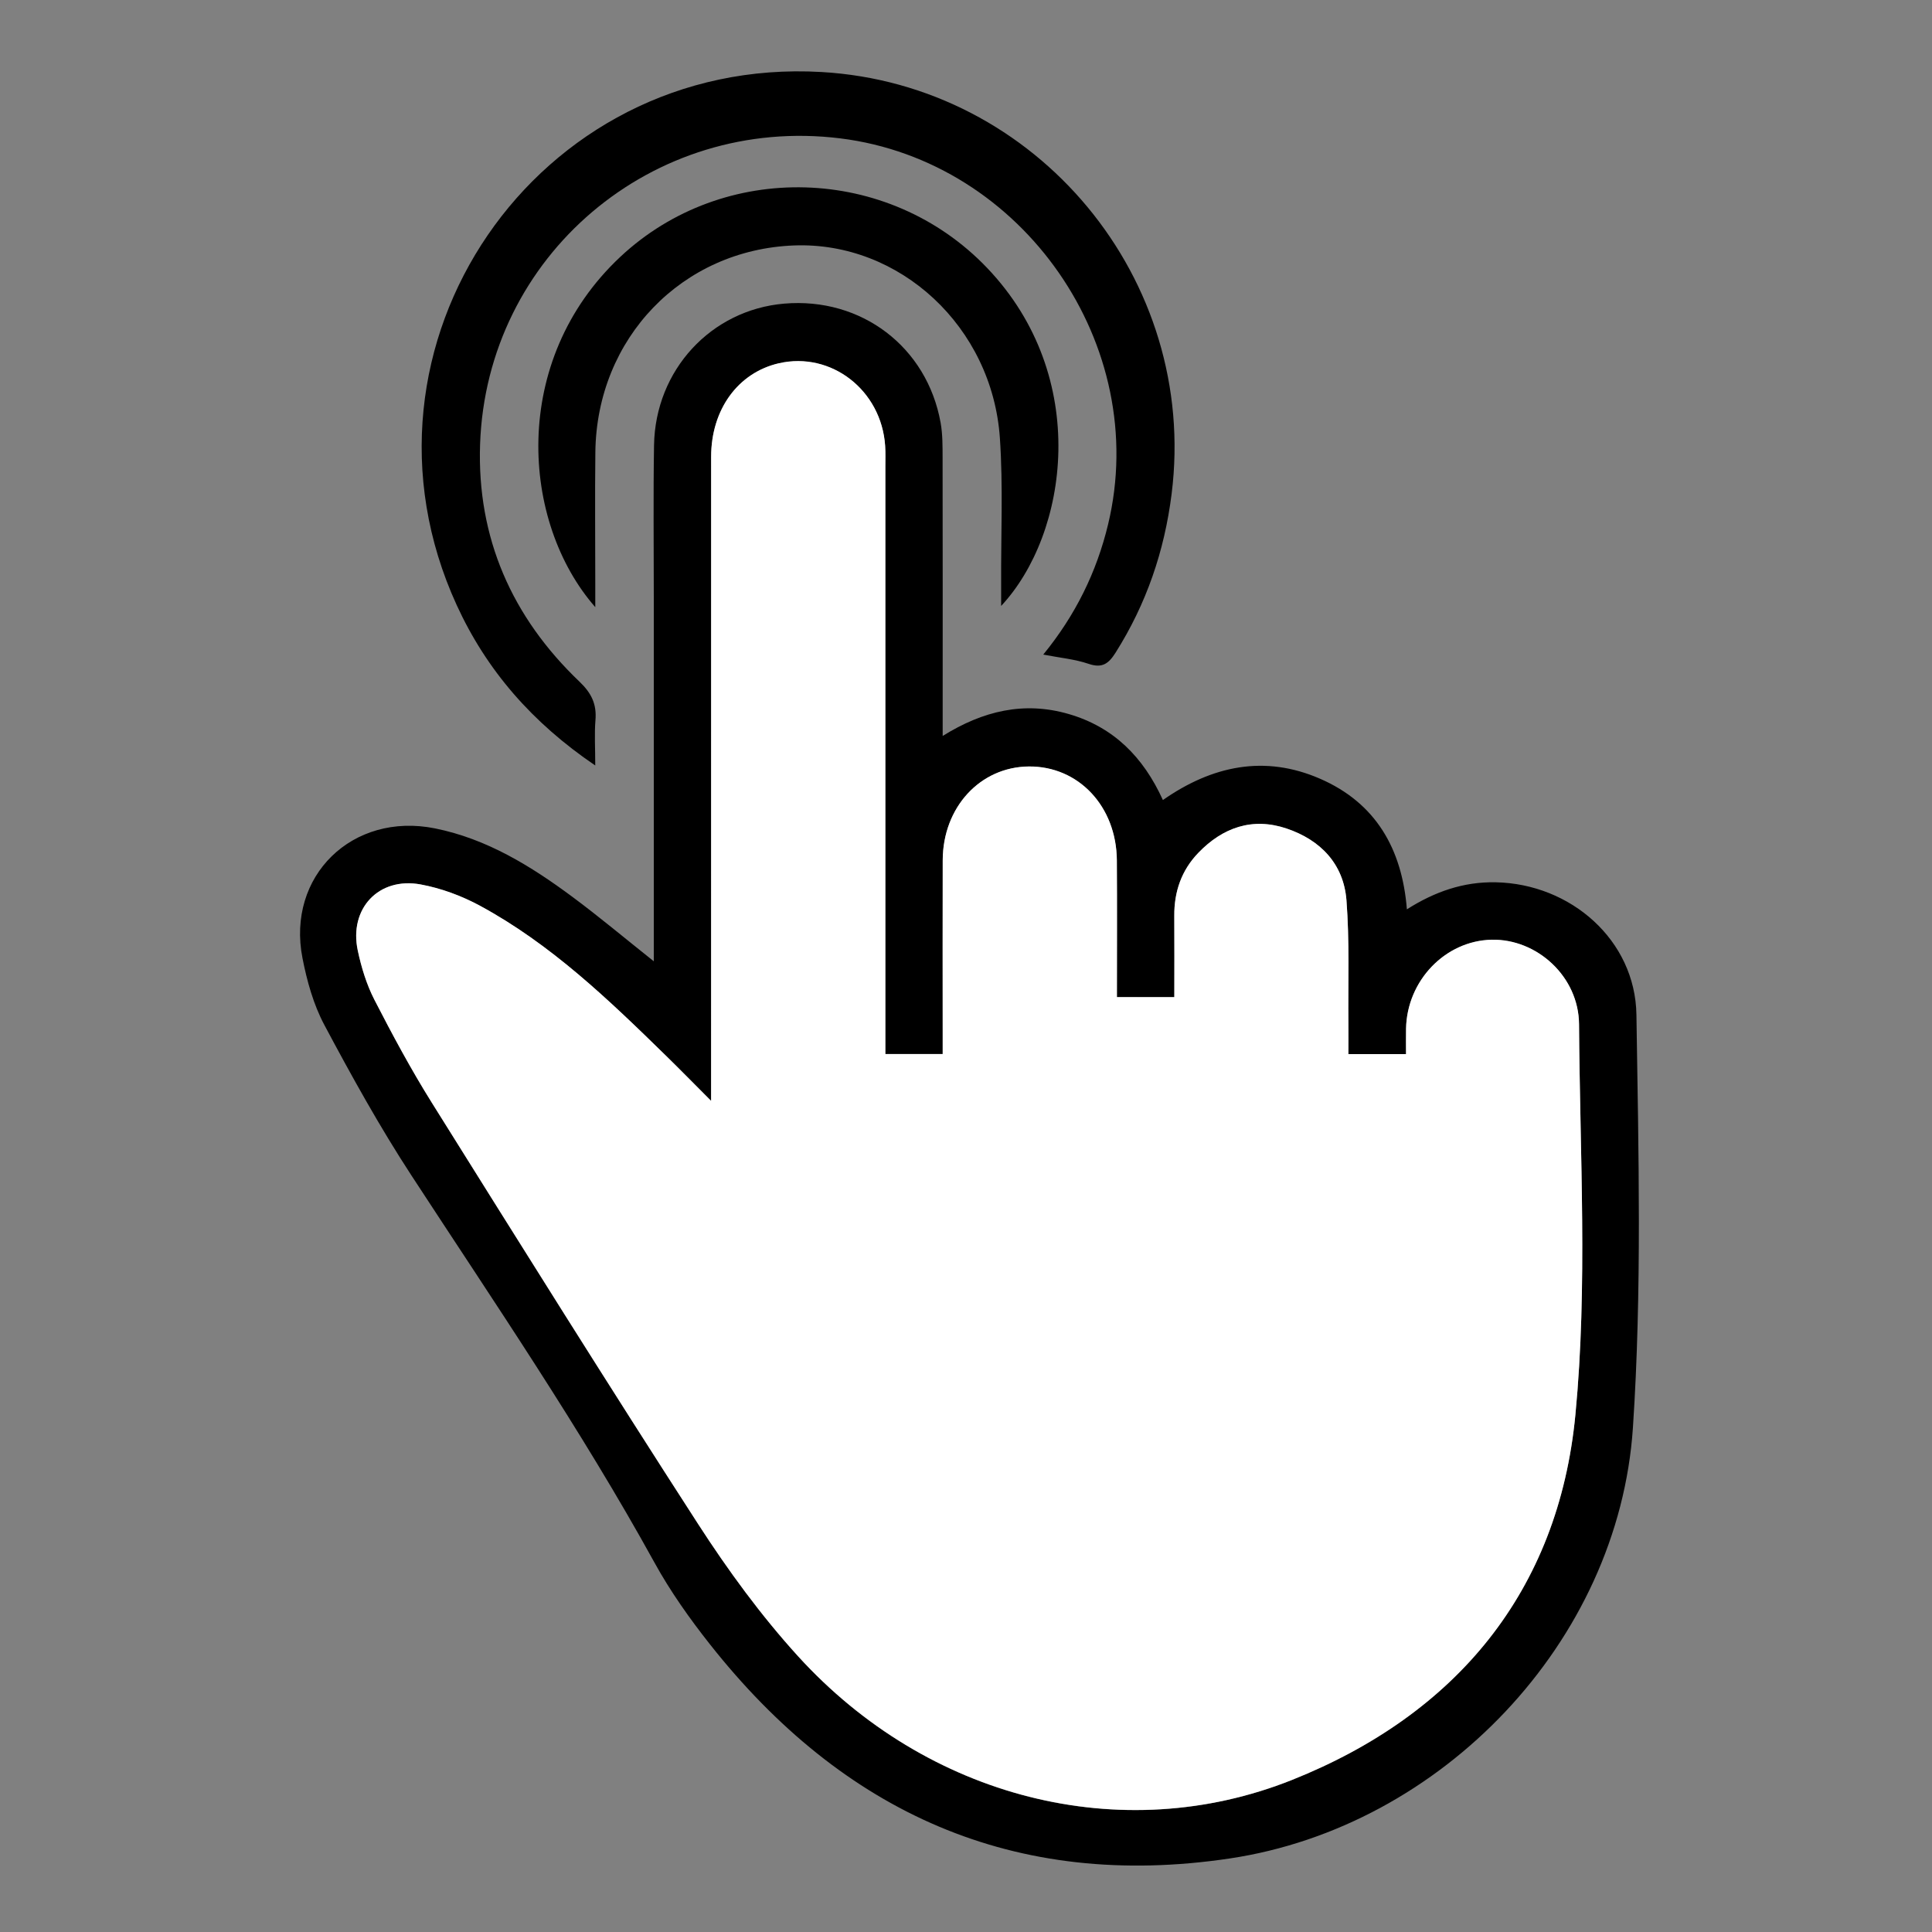 <?xml version="1.0" encoding="utf-8"?>
<!-- Generator: Adobe Illustrator 16.0.0, SVG Export Plug-In . SVG Version: 6.00 Build 0)  -->
<!DOCTYPE svg PUBLIC "-//W3C//DTD SVG 1.1//EN" "http://www.w3.org/Graphics/SVG/1.1/DTD/svg11.dtd">
<svg version="1.1" id="Layer_1" xmlns="http://www.w3.org/2000/svg" xmlns:xlink="http://www.w3.org/1999/xlink" x="0px" y="0px"
	 width="70px" height="70px" viewBox="0 0 70 70" enable-background="new 0 0 70 70" xml:space="preserve">
<rect x="0" y="0" width="70" height="70" fill="#808080" stroke="none"/>
<g>
	<path fill-rule="evenodd" clip-rule="evenodd" d="M23.688,34.829c0-4.503,0-8.859,0-13.215c0-1.829-0.021-3.657,0.009-5.485
		c0.046-2.724,2.068-4.902,4.716-5.128c2.795-0.238,5.176,1.566,5.668,4.319c0.074,0.419,0.07,0.854,0.071,1.282
		c0.006,3.07,0.003,6.14,0.003,9.21c0,0.246,0,0.492,0,0.853c1.46-0.91,2.949-1.264,4.564-0.795
		c1.626,0.472,2.706,1.557,3.415,3.117c1.79-1.251,3.694-1.645,5.699-0.77c2.007,0.875,2.967,2.528,3.141,4.73
		c1.012-0.641,2.051-1.004,3.22-0.98c2.716,0.055,5.056,2.094,5.097,4.801c0.075,4.985,0.203,9.988-0.127,14.956
		c-0.517,7.763-6.923,14.464-14.61,15.612c-7.795,1.165-14.011-1.656-18.831-7.759c-0.739-0.935-1.438-1.922-2.011-2.963
		c-2.672-4.848-5.792-9.408-8.812-14.036c-1.143-1.752-2.162-3.591-3.146-5.438c-0.396-0.742-0.633-1.596-0.795-2.428
		c-0.583-2.975,1.813-5.299,4.801-4.698c1.881,0.379,3.473,1.363,4.984,2.484C21.712,33.217,22.639,33.995,23.688,34.829z
		 M40.468,36.127c0-1.706,0.009-3.329-0.003-4.952c-0.014-1.957-1.39-3.416-3.187-3.401c-1.765,0.015-3.115,1.477-3.122,3.396
		c-0.007,2.1-0.001,4.199-0.001,6.299c0,0.239,0,0.478,0,0.723c-0.734,0-1.376,0-2.077,0c0-0.309,0-0.575,0-0.841
		c0-6.818,0-13.635,0-20.453c0-0.248,0.009-0.497-0.008-0.744c-0.137-2.016-1.955-3.423-3.852-2.989
		c-1.478,0.34-2.453,1.675-2.453,3.389c-0.003,7.472-0.001,14.944-0.001,22.416c0,0.257,0,0.513,0,0.92
		c-0.636-0.637-1.137-1.149-1.649-1.649c-2.068-2.022-4.154-4.029-6.723-5.42c-0.663-0.359-1.407-0.635-2.147-0.772
		c-1.524-0.284-2.607,0.874-2.283,2.392c0.13,0.611,0.319,1.232,0.603,1.785c0.649,1.262,1.322,2.517,2.074,3.719
		c3.193,5.105,6.384,10.213,9.652,15.271c1.085,1.68,2.281,3.319,3.625,4.796c4.675,5.136,11.706,6.949,17.895,4.481
		c5.95-2.373,9.654-6.833,10.268-13.232c0.449-4.676,0.161-9.427,0.132-14.145c-0.011-1.731-1.526-3.101-3.167-3.065
		c-1.679,0.036-3.07,1.481-3.101,3.226c-0.005,0.307-0.001,0.613-0.001,0.919c-0.738,0-1.381,0-2.088,0c0-0.399,0.003-0.755,0-1.112
		c-0.015-1.489,0.044-2.984-0.07-4.465c-0.102-1.313-0.941-2.184-2.17-2.597c-1.237-0.417-2.313-0.039-3.2,0.884
		c-0.606,0.631-0.875,1.404-0.868,2.279c0.007,0.982,0.001,1.963,0.001,2.946C41.809,36.127,41.184,36.127,40.468,36.127z"/>
	<path fill-rule="evenodd" clip-rule="evenodd" d="M21.567,27.735c-2.287-1.552-3.938-3.449-5.022-5.816
		c-4.301-9.393,2.9-19.905,13.217-19.31c7.82,0.45,13.665,7.511,12.688,15.286c-0.261,2.076-0.915,3.985-2.03,5.751
		c-0.249,0.394-0.478,0.576-0.975,0.407c-0.503-0.171-1.047-0.22-1.646-0.336c1.164-1.425,1.932-2.983,2.349-4.718
		c1.558-6.477-3.081-13.167-9.707-13.986c-6.789-0.84-12.814,4.248-13.047,11.089c-0.115,3.384,1.155,6.262,3.6,8.594
		c0.438,0.418,0.63,0.818,0.58,1.402C21.534,26.589,21.567,27.087,21.567,27.735z"/>
	<path fill-rule="evenodd" clip-rule="evenodd" d="M21.568,21.998c-2.686-3.064-3.109-8.927,0.906-12.691
		c3.737-3.503,9.716-3.343,13.291,0.4c3.774,3.952,2.942,9.641,0.508,12.248c0-0.334,0.001-0.568,0-0.801
		c-0.009-1.759,0.074-3.525-0.045-5.277c-0.274-4.035-3.628-7.128-7.457-6.984c-4.058,0.153-7.149,3.359-7.2,7.483
		c-0.019,1.602-0.003,3.204-0.003,4.805C21.568,21.401,21.568,21.621,21.568,21.998z"/>
	<path fill-rule="evenodd" clip-rule="evenodd" fill="#FFFFFF" d="M40.468,36.127c0.716,0,1.34,0,2.08,0
		c0-0.983,0.006-1.964-0.001-2.946c-0.007-0.875,0.261-1.648,0.868-2.279c0.886-0.922,1.963-1.3,3.2-0.884
		c1.229,0.413,2.068,1.284,2.17,2.597c0.115,1.481,0.056,2.976,0.07,4.465c0.004,0.356,0,0.713,0,1.112c0.707,0,1.35,0,2.088,0
		c0-0.306-0.004-0.612,0.001-0.919c0.031-1.745,1.421-3.19,3.101-3.226c1.641-0.036,3.156,1.334,3.167,3.065
		c0.029,4.718,0.317,9.469-0.132,14.145c-0.614,6.399-4.318,10.859-10.268,13.232c-6.189,2.468-13.219,0.655-17.895-4.481
		c-1.344-1.477-2.54-3.116-3.625-4.796c-3.268-5.058-6.458-10.165-9.652-15.271c-0.752-1.202-1.425-2.457-2.074-3.719
		c-0.284-0.553-0.473-1.173-0.603-1.785c-0.324-1.518,0.759-2.675,2.283-2.392c0.74,0.137,1.484,0.413,2.147,0.772
		c2.568,1.392,4.655,3.398,6.723,5.42c0.512,0.5,1.013,1.012,1.649,1.649c0-0.407,0-0.664,0-0.92c0-7.472-0.001-14.944,0.001-22.416
		c0-1.713,0.975-3.049,2.453-3.389c1.897-0.435,3.715,0.973,3.852,2.989c0.017,0.247,0.008,0.496,0.008,0.744
		c0,6.818,0,13.635,0,20.453c0,0.266,0,0.532,0,0.841c0.7,0,1.343,0,2.077,0c0-0.245,0-0.484,0-0.723c0-2.1-0.005-4.199,0.001-6.299
		c0.006-1.92,1.357-3.382,3.122-3.396c1.797-0.014,3.173,1.444,3.187,3.401C40.477,32.798,40.468,34.422,40.468,36.127z"/>
</g>
</svg>
